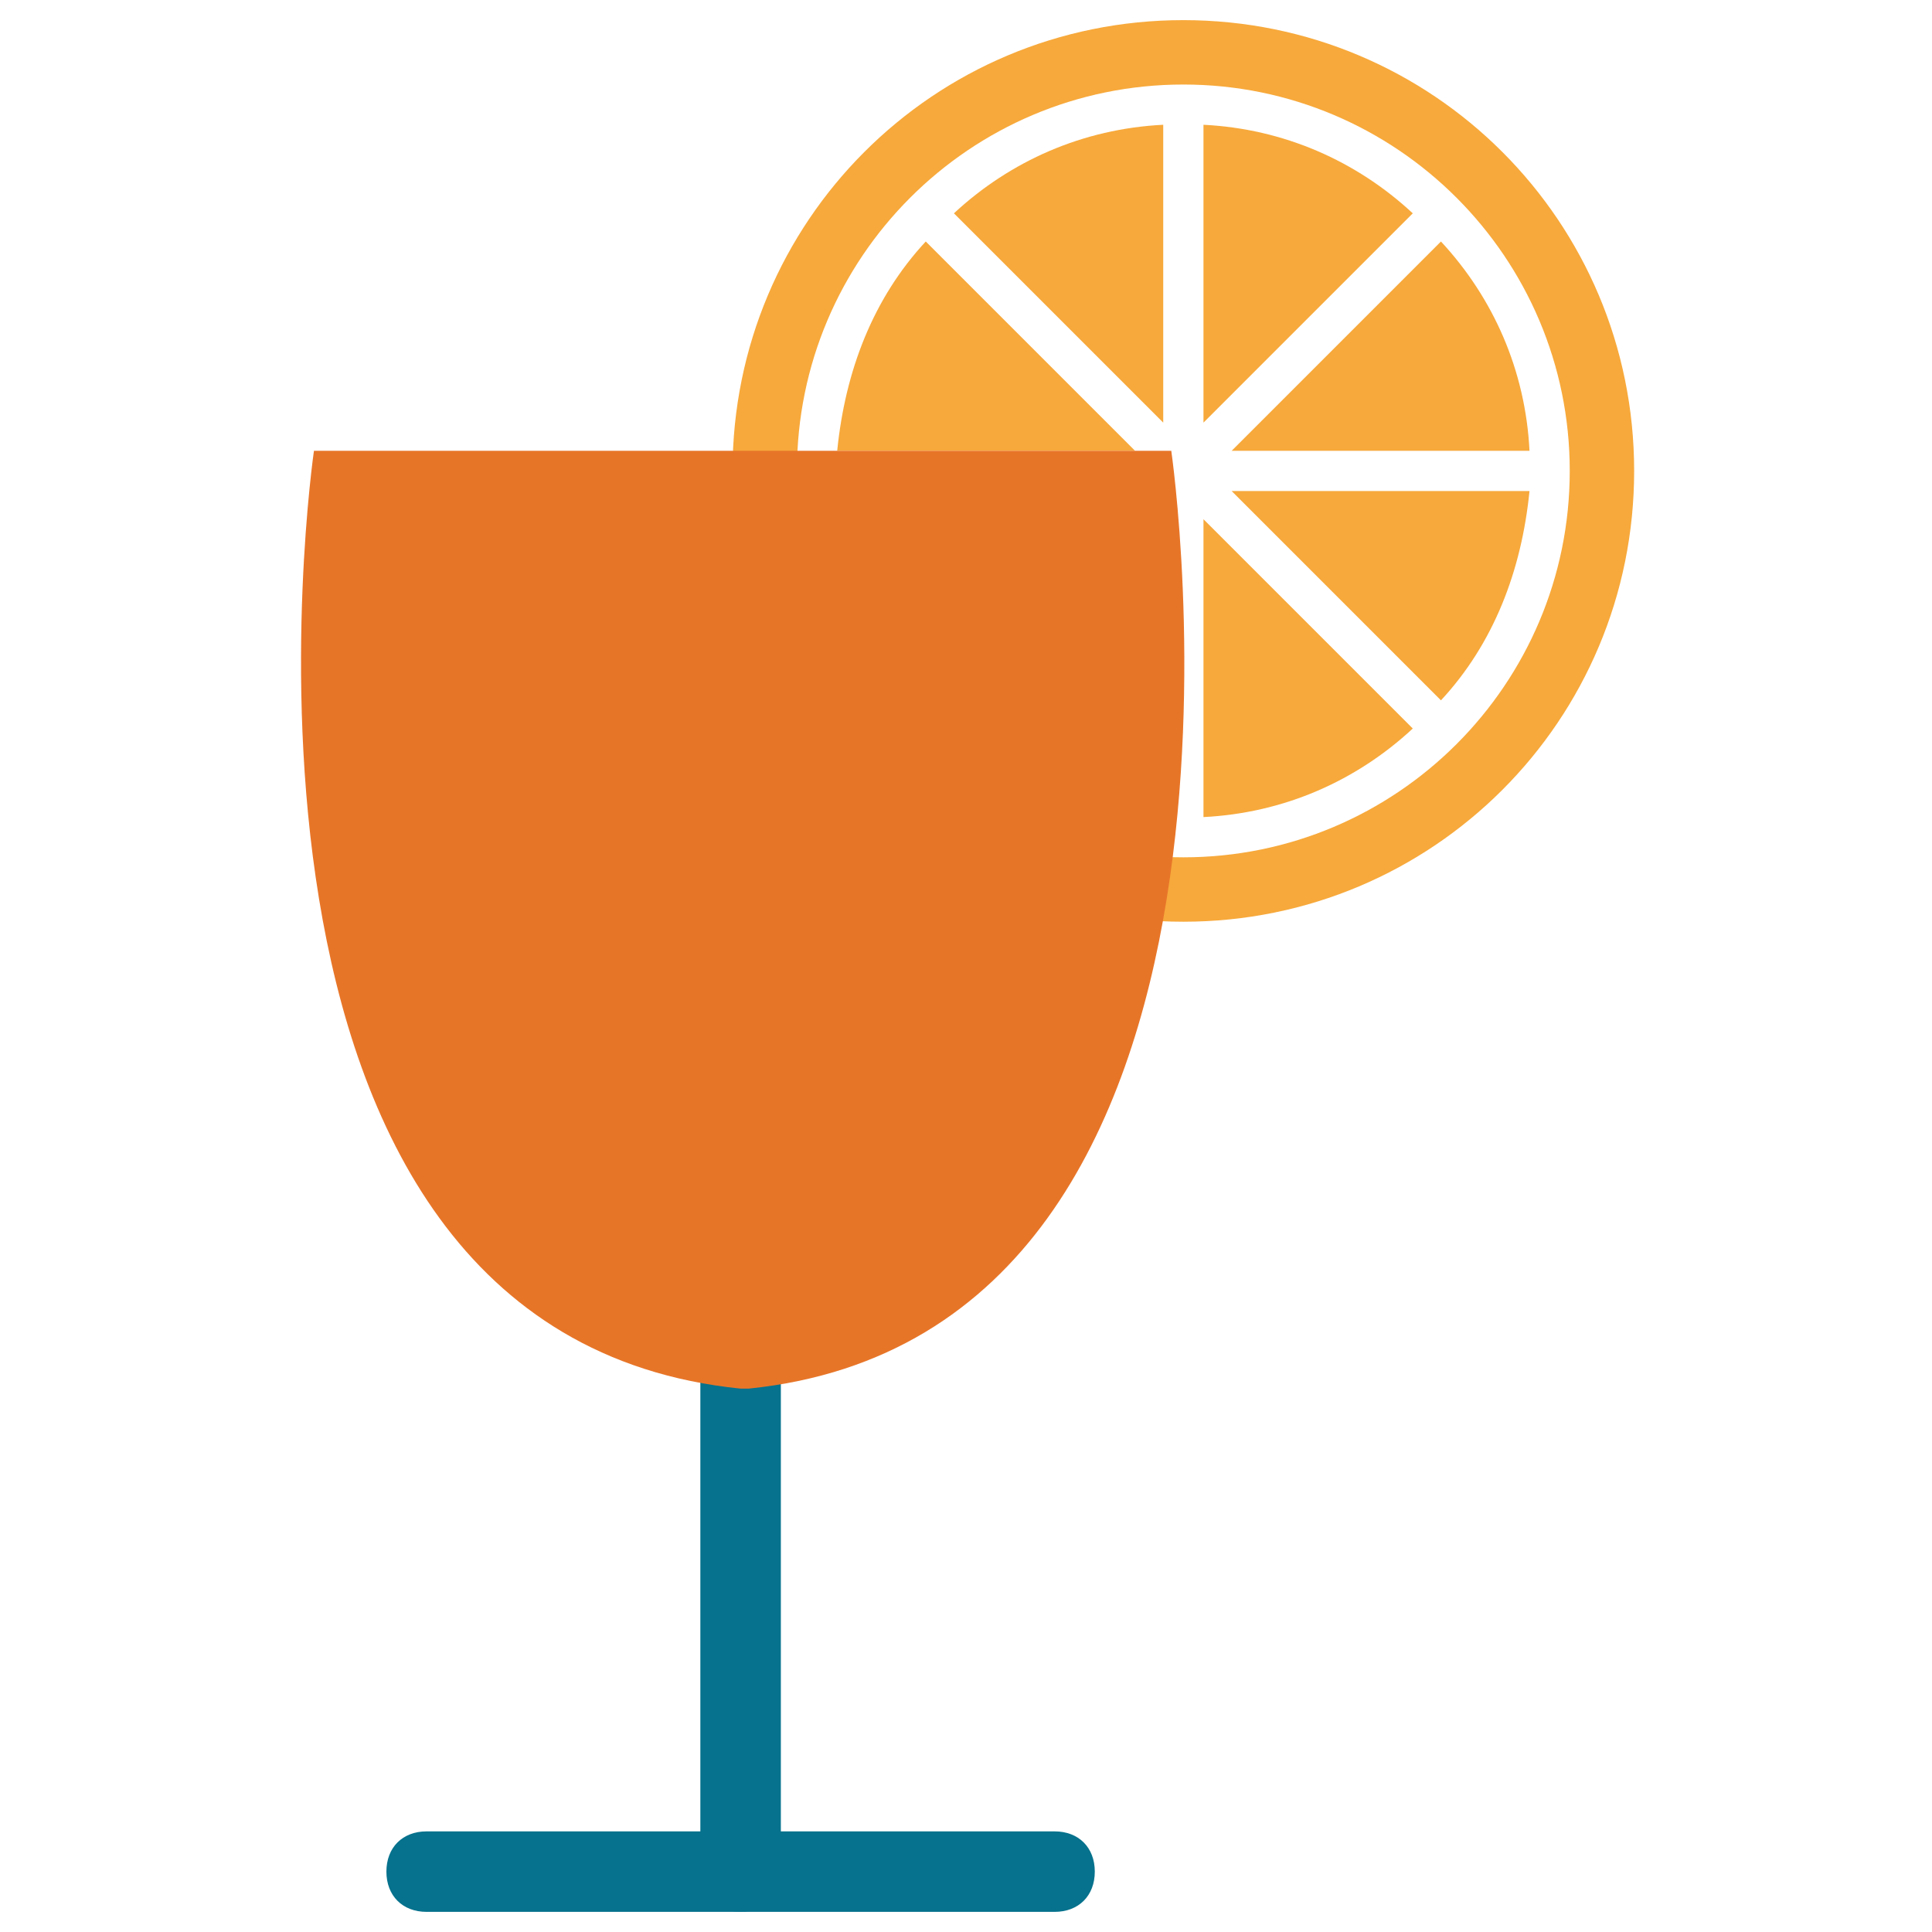 <?xml version="1.0" encoding="utf-8"?>
<!-- Generator: Adobe Illustrator 18.0.0, SVG Export Plug-In . SVG Version: 6.00 Build 0)  -->
<!DOCTYPE svg PUBLIC "-//W3C//DTD SVG 1.1//EN" "http://www.w3.org/Graphics/SVG/1.1/DTD/svg11.dtd">
<svg version="1.1" id="Layer_1" xmlns="http://www.w3.org/2000/svg" xmlns:xlink="http://www.w3.org/1999/xlink" x="0px" y="0px"
	 viewBox="0 0 48 48" enable-background="new 0 0 48 48" xml:space="preserve">
<g>
	<path fill="#F7A93B" d="M28.2,11.2L23,6c-1.3,1.4-2,3.2-2.2,5.2H28.2z"/>
	<path fill="#F7A93B" d="M29.9,3.1v7.4l5.2-5.2C33.7,4,31.9,3.2,29.9,3.1z"/>
	<path fill="#F7A93B" d="M28.9,10.5V3.1c-2,0.1-3.8,0.9-5.2,2.2L28.9,10.5z"/>
	<path fill="#F7A93B" d="M30.6,11.2H38c-0.1-2-0.9-3.8-2.2-5.2L30.6,11.2z"/>
	<path fill="#F7A93B" d="M29.9,12.9v7.4c2-0.1,3.8-0.9,5.2-2.2L29.9,12.9z"/>
	<path fill="#F7A93B" d="M29.4,0.5c-6.2,0-11.2,5-11.2,11.2c0,6.2,5,11.2,11.2,11.2s11.2-5,11.2-11.2C40.6,5.5,35.6,0.5,29.4,0.5z
		 M29.4,21.3c-5.3,0-9.6-4.3-9.6-9.6c0-5.3,4.3-9.6,9.6-9.6c5.3,0,9.6,4.3,9.6,9.6C39,17,34.7,21.3,29.4,21.3z"/>
	<path fill="#F7A93B" d="M30.6,12.2l5.2,5.2c1.3-1.4,2-3.2,2.2-5.2H30.6z"/>
	<line fill="#06728D" x1="18.4" y1="30.9" x2="18.4" y2="46.5"/>
	<path fill="#06728D" d="M18.4,47.5c-0.6,0-1-0.4-1-1V30.9c0-0.6,0.4-1,1-1c0.6,0,1,0.4,1,1v15.6C19.4,47.1,19,47.5,18.4,47.5z"/>
	<line fill="#06728D" x1="26.2" y1="46.5" x2="10.6" y2="46.5"/>
	<path fill="#06728D" d="M26.2,47.5H10.6c-0.6,0-1-0.4-1-1c0-0.6,0.4-1,1-1h15.6c0.6,0,1,0.4,1,1C27.2,47.1,26.8,47.5,26.2,47.5z"/>
	<path fill="#010101" d="M28.2,12.2h-7.4c0.1,2,0.9,3.8,2.2,5.2L28.2,12.2z"/>
	<path fill="#010101" d="M28.9,12.9l-5.2,5.2c1.4,1.3,3.2,2,5.2,2.2V12.9z"/>
	<path fill="#E77528" d="M29.1,11.2H7.8c0,0-3.2,21.9,10.6,23.3l0,0c0,0,0.1,0,0.1,0c0,0,0.1,0,0.1,0l0,0
		C32.3,33.1,29.1,11.2,29.1,11.2z"/>
</g>
</svg>
